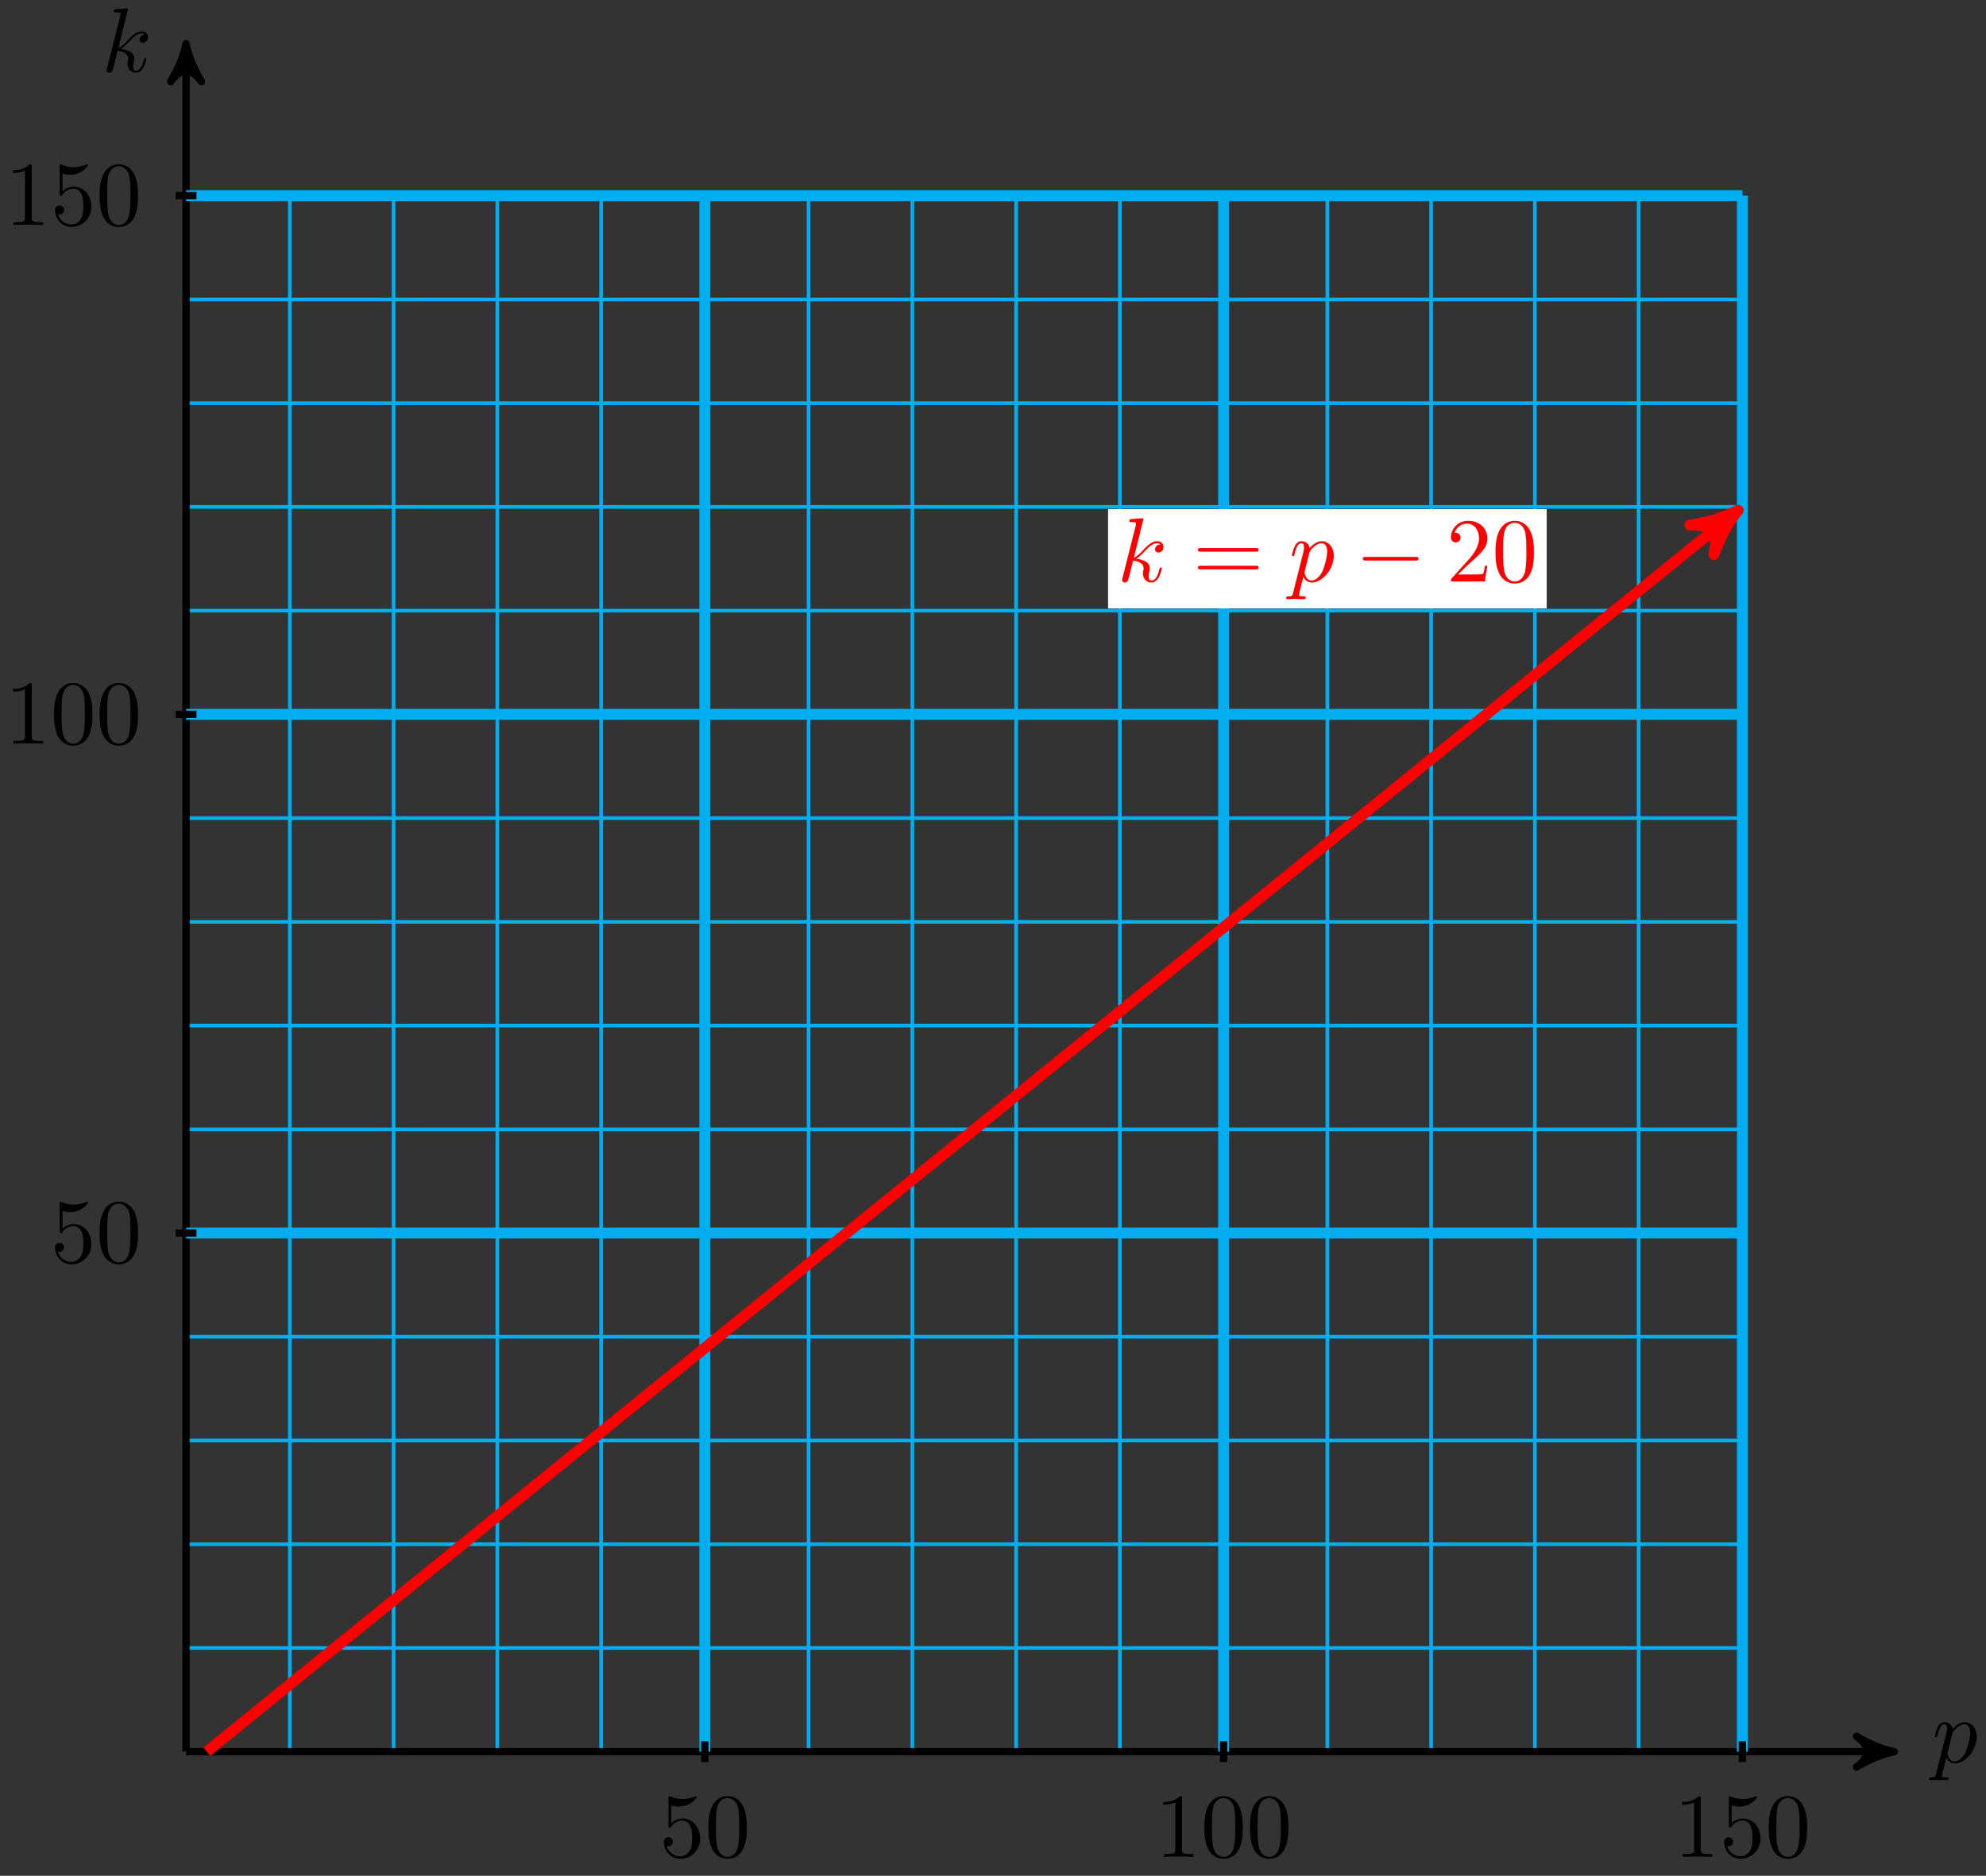 <svg xmlns="http://www.w3.org/2000/svg" xmlns:xlink="http://www.w3.org/1999/xlink" version="1.1" width="217" height="205" viewBox="0 0 217 205">
<rect x="0" y="0" width="217" height="205" fill="#333333" stroke="none"/>
<defs>
<path id="font_1_2" d="M.045-.122C.037-.156 .035-.163-.009-.163-.021-.163-.032-.163-.032-.182-.032-.19-.027-.194-.019-.194 .008-.194 .037-.191 .065-.191 .098-.191 .132-.194 .164-.194 .169-.194 .182-.194 .182-.174 .182-.163 .172-.163 .158-.163 .108-.163 .108-.156 .108-.147 .108-.135 .15 .028 .157 .053 .17 .024 .198-.011 .249-.011 .365-.011 .49 .135 .49 .282 .49 .376 .433 .442 .357 .442 .307 .442 .259 .406 .226 .367 .216 .421 .173 .442 .136 .442 .09 .442 .071 .403 .062 .385 .044 .351 .031 .291 .031 .288 .031 .278 .041 .278 .043 .278 .053 .278 .054 .279 .06 .301 .077 .372 .097 .42 .133 .42 .15 .42 .164 .412 .164 .374 .164 .351 .161 .34 .157 .323L.045-.122M.221 .312C.228 .339 .255 .367 .273 .382 .308 .413 .337 .42 .354 .42 .394 .42 .418 .385 .418 .326 .418 .267 .385 .152 .367 .114 .333 .044 .285 .011 .248 .011 .182 .011 .169 .094 .169 .1 .169 .102 .169 .104 .172 .116L.221 .312Z"/>
<path id="font_1_1" d="M.287 .683C.287 .684 .287 .694 .274 .694 .251 .694 .178 .686 .152 .684 .144 .683 .133 .682 .133 .664 .133 .652 .142 .652 .157 .652 .205 .652 .207 .645 .207 .635L.204 .615 .059 .039C.055 .025 .055 .023 .055 .017 .055-.006 .075-.011 .084-.011 .097-.011 .112-.002 .118 .01 .123 .019 .168 .204 .174 .229 .208 .226 .29 .21 .29 .144 .29 .137 .29 .133 .287 .123 .285 .111 .283 .099 .283 .088 .283 .029 .323-.011 .375-.011 .405-.011 .432 .005 .454 .042 .479 .086 .49 .141 .49 .143 .49 .153 .481 .153 .478 .153 .468 .153 .467 .149 .464 .135 .444 .062 .421 .011 .377 .011 .358 .011 .345 .022 .345 .058 .345 .075 .349 .098 .353 .114 .357 .131 .357 .135 .357 .145 .357 .21 .294 .239 .209 .25 .24 .268 .272 .3 .295 .324 .343 .377 .389 .42 .438 .42 .444 .42 .445 .42 .447 .419 .459 .417 .46 .417 .468 .411 .47 .41 .47 .409 .472 .407 .424 .404 .415 .365 .415 .353 .415 .337 .426 .318 .453 .318 .479 .318 .508 .34 .508 .379 .508 .409 .485 .442 .44 .442 .412 .442 .366 .434 .294 .354 .26 .316 .221 .276 .183 .261L.287 .683Z"/>
<path id="font_2_56" d="M.449 .201C.449 .32 .367 .42 .259 .42 .211 .42 .168 .404 .132 .369V.564C.152 .558 .185 .551 .217 .551 .34 .551 .41 .642 .41 .655 .41 .661 .407 .666 .4 .666 .4 .666 .397 .666 .392 .663 .372 .654 .323 .634 .256 .634 .216 .634 .17 .641 .123 .662 .115 .665 .111 .665 .111 .665 .101 .665 .101 .657 .101 .641V.345C.101 .327 .101 .319 .115 .319 .122 .319 .124 .322 .128 .328 .139 .344 .176 .398 .257 .398 .309 .398 .334 .352 .342 .334 .358 .297 .36 .257 .36 .207 .36 .172 .36 .112 .336 .07 .312 .031 .275 .006 .229 .006 .156 .006 .099 .058 .082 .117 .085 .117 .088 .116 .099 .116 .132 .116 .149 .141 .149 .165 .149 .189 .132 .214 .099 .214 .085 .214 .05 .207 .05 .161 .05 .074 .119-.022 .231-.022 .347-.022 .449 .073 .449 .2V.201Z"/>
<path id="font_2_121" d="M.46 .32C.46 .4 .455 .48 .42 .554 .374 .65 .292 .666 .25 .666 .19 .666 .117 .64 .076 .547 .044 .478 .039 .4 .039 .32 .039 .245 .043 .155 .084 .079 .127-.002 .2-.022 .249-.022 .303-.022 .379-.001 .423 .094 .455 .163 .46 .241 .46 .32M.377 .332C.377 .257 .377 .189 .366 .125 .351 .03 .294-0 .249-0 .21-0 .151 .025 .133 .121 .122 .181 .122 .273 .122 .332 .122 .396 .122 .462 .13 .516 .149 .635 .224 .644 .249 .644 .282 .644 .348 .626 .367 .527 .377 .471 .377 .395 .377 .332Z"/>
<path id="font_2_82" d="M.419 0V.031H.387C.297 .031 .294 .042 .294 .079V.64C.294 .664 .294 .666 .271 .666 .209 .602 .121 .602 .089 .602V.571C.109 .571 .168 .571 .22 .597V.079C.22 .043 .217 .031 .127 .031H.095V0C.13 .003 .217 .003 .257 .003 .297 .003 .384 .003 .419 0Z"/>
<path id="font_3_3" d="M.687 .327C.702 .327 .721 .327 .721 .347 .721 .367 .702 .367 .688 .367H.089C.075 .367 .056 .367 .056 .347 .056 .327 .075 .327 .09 .327H.687M.688 .133C.702 .133 .721 .133 .721 .153 .721 .173 .702 .173 .687 .173H.09C.075 .173 .056 .173 .056 .153 .056 .133 .075 .133 .089 .133H.688Z"/>
<path id="font_4_1" d="M.659 .23C.676 .23 .694 .23 .694 .25 .694 .27 .676 .27 .659 .27H.118C.101 .27 .083 .27 .083 .25 .083 .23 .101 .23 .118 .23H.659Z"/>
<path id="font_3_2" d="M.127 .077 .233 .18C.389 .318 .449 .372 .449 .472 .449 .586 .359 .666 .237 .666 .124 .666 .05 .574 .05 .485 .05 .429 .1 .429 .103 .429 .12 .429 .155 .441 .155 .482 .155 .508 .137 .534 .102 .534 .094 .534 .092 .534 .089 .533 .112 .598 .166 .635 .224 .635 .315 .635 .358 .554 .358 .472 .358 .392 .308 .313 .253 .251L.061 .037C.05 .026 .05 .024 .05 0H.421L.449 .174H.424C.419 .144 .412 .1 .402 .085 .395 .077 .329 .077 .307 .077H.127Z"/>
<path id="font_3_1" d="M.46 .32C.46 .4 .455 .48 .42 .554 .374 .65 .292 .666 .25 .666 .19 .666 .117 .64 .076 .547 .044 .478 .039 .4 .039 .32 .039 .245 .043 .155 .084 .079 .127-.002 .2-.022 .249-.022 .303-.022 .379-.001 .423 .094 .455 .163 .46 .241 .46 .32M.249-0C.21-0 .151 .025 .133 .121 .122 .181 .122 .273 .122 .332 .122 .396 .122 .462 .13 .516 .149 .635 .224 .644 .249 .644 .282 .644 .348 .626 .367 .527 .377 .471 .377 .395 .377 .332 .377 .257 .377 .189 .366 .125 .351 .03 .294-0 .249-0Z"/>
</defs>
<path transform="matrix(1,0,0,-1,20.331,191.438)" stroke-width=".399" stroke-linecap="butt" stroke-miterlimit="10" stroke-linejoin="miter" fill="none" stroke="#00aeef" d="M0 0H170.052M0 11.337H170.052M0 22.674H170.052M0 34.01H170.052M0 45.347H170.052M0 56.684H170.052M0 68.021H170.052M0 79.358H170.052M0 90.695H170.052M0 102.031H170.052M0 113.368H170.052M0 124.705H170.052M0 136.042H170.052M0 147.379H170.052M0 158.715H170.052M0 170.052H170.052M0 0V170.052M11.337 0V170.052M22.674 0V170.052M34.01 0V170.052M45.347 0V170.052M56.684 0V170.052M68.021 0V170.052M79.358 0V170.052M90.695 0V170.052M102.031 0V170.052M113.368 0V170.052M124.705 0V170.052M136.042 0V170.052M147.379 0V170.052M158.715 0V170.052M170.052 0V170.052M170.052 170.052"/>
<path transform="matrix(1,0,0,-1,20.331,191.438)" stroke-width=".797" stroke-linecap="butt" stroke-miterlimit="10" stroke-linejoin="miter" fill="none" stroke="#000000" d="M0 0H185.623"/>
<path transform="matrix(1,0,0,-1,205.954,191.438)" d="M1.036 0C-.259 .259-1.554 .777-3.108 1.684-1.554 .518-1.554-.518-3.108-1.684-1.554-.777-.259-.259 1.036 0Z"/>
<path transform="matrix(1,0,0,-1,205.954,191.438)" stroke-width=".797" stroke-linecap="butt" stroke-linejoin="round" fill="none" stroke="#000000" d="M1.036 0C-.259 .259-1.554 .777-3.108 1.684-1.554 .518-1.554-.518-3.108-1.684-1.554-.777-.259-.259 1.036 0Z"/>
<use data-text="p" xlink:href="#font_1_2" transform="matrix(9.963,0,0,-9.963,211.108,192.614)"/>
<path transform="matrix(1,0,0,-1,20.331,191.438)" stroke-width=".797" stroke-linecap="butt" stroke-miterlimit="10" stroke-linejoin="miter" fill="none" stroke="#000000" d="M0 0V185.623"/>
<path transform="matrix(0,-1,-1,-0,20.331,5.811)" d="M1.036 0C-.259 .259-1.554 .777-3.108 1.684-1.554 .518-1.554-.518-3.108-1.684-1.554-.777-.259-.259 1.036 0Z"/>
<path transform="matrix(0,-1,-1,-0,20.331,5.811)" stroke-width=".797" stroke-linecap="butt" stroke-linejoin="round" fill="none" stroke="#000000" d="M1.036 0C-.259 .259-1.554 .777-3.108 1.684-1.554 .518-1.554-.518-3.108-1.684-1.554-.777-.259-.259 1.036 0Z"/>
<use data-text="k" xlink:href="#font_1_1" transform="matrix(9.963,0,0,-9.963,11.112,7.836)"/>
<path transform="matrix(1,0,0,-1,20.331,191.438)" stroke-width="1.196" stroke-linecap="butt" stroke-miterlimit="10" stroke-linejoin="miter" fill="none" stroke="#00aeef" d="M56.684 0V170.052"/>
<path transform="matrix(1,0,0,-1,20.331,191.438)" stroke-width=".797" stroke-linecap="butt" stroke-miterlimit="10" stroke-linejoin="miter" fill="none" stroke="#000000" d="M56.684 1.134V-1.134"/>
<use data-text="5" xlink:href="#font_2_56" transform="matrix(9.963,0,0,-9.963,72.034,202.926)"/>
<use data-text="0" xlink:href="#font_2_121" transform="matrix(9.963,0,0,-9.963,77.015,202.926)"/>
<path transform="matrix(1,0,0,-1,20.331,191.438)" stroke-width="1.196" stroke-linecap="butt" stroke-miterlimit="10" stroke-linejoin="miter" fill="none" stroke="#00aeef" d="M113.368 0V170.052"/>
<path transform="matrix(1,0,0,-1,20.331,191.438)" stroke-width=".797" stroke-linecap="butt" stroke-miterlimit="10" stroke-linejoin="miter" fill="none" stroke="#000000" d="M113.368 1.134V-1.134"/>
<use data-text="1" xlink:href="#font_2_82" transform="matrix(9.963,0,0,-9.963,126.227,202.926)"/>
<use data-text="0" xlink:href="#font_2_121" transform="matrix(9.963,0,0,-9.963,131.208,202.926)"/>
<use data-text="0" xlink:href="#font_2_121" transform="matrix(9.963,0,0,-9.963,136.19,202.926)"/>
<path transform="matrix(1,0,0,-1,20.331,191.438)" stroke-width="1.196" stroke-linecap="butt" stroke-miterlimit="10" stroke-linejoin="miter" fill="none" stroke="#00aeef" d="M170.052 0V170.052"/>
<path transform="matrix(1,0,0,-1,20.331,191.438)" stroke-width=".797" stroke-linecap="butt" stroke-miterlimit="10" stroke-linejoin="miter" fill="none" stroke="#000000" d="M170.052 1.134V-1.134"/>
<use data-text="1" xlink:href="#font_2_82" transform="matrix(9.963,0,0,-9.963,182.911,202.926)"/>
<use data-text="5" xlink:href="#font_2_56" transform="matrix(9.963,0,0,-9.963,187.892,202.926)"/>
<use data-text="0" xlink:href="#font_2_121" transform="matrix(9.963,0,0,-9.963,192.874,202.926)"/>
<path transform="matrix(1,0,0,-1,20.331,191.438)" stroke-width="1.196" stroke-linecap="butt" stroke-miterlimit="10" stroke-linejoin="miter" fill="none" stroke="#00aeef" d="M0 56.684H170.052"/>
<path transform="matrix(1,0,0,-1,20.331,191.438)" stroke-width=".797" stroke-linecap="butt" stroke-miterlimit="10" stroke-linejoin="miter" fill="none" stroke="#000000" d="M1.134 56.684H-1.134"/>
<use data-text="5" xlink:href="#font_2_56" transform="matrix(9.963,0,0,-9.963,5.515,137.961)"/>
<use data-text="0" xlink:href="#font_2_121" transform="matrix(9.963,0,0,-9.963,10.496,137.961)"/>
<path transform="matrix(1,0,0,-1,20.331,191.438)" stroke-width="1.196" stroke-linecap="butt" stroke-miterlimit="10" stroke-linejoin="miter" fill="none" stroke="#00aeef" d="M0 113.368H170.052"/>
<path transform="matrix(1,0,0,-1,20.331,191.438)" stroke-width=".797" stroke-linecap="butt" stroke-miterlimit="10" stroke-linejoin="miter" fill="none" stroke="#000000" d="M1.134 113.368H-1.134"/>
<use data-text="1" xlink:href="#font_2_82" transform="matrix(9.963,0,0,-9.963,.534,81.275)"/>
<use data-text="0" xlink:href="#font_2_121" transform="matrix(9.963,0,0,-9.963,5.515,81.275)"/>
<use data-text="0" xlink:href="#font_2_121" transform="matrix(9.963,0,0,-9.963,10.497,81.275)"/>
<path transform="matrix(1,0,0,-1,20.331,191.438)" stroke-width="1.196" stroke-linecap="butt" stroke-miterlimit="10" stroke-linejoin="miter" fill="none" stroke="#00aeef" d="M0 170.052H170.052"/>
<path transform="matrix(1,0,0,-1,20.331,191.438)" stroke-width=".797" stroke-linecap="butt" stroke-miterlimit="10" stroke-linejoin="miter" fill="none" stroke="#000000" d="M1.134 170.052H-1.134"/>
<use data-text="1" xlink:href="#font_2_82" transform="matrix(9.963,0,0,-9.963,.534,24.59)"/>
<use data-text="5" xlink:href="#font_2_56" transform="matrix(9.963,0,0,-9.963,5.515,24.59)"/>
<use data-text="0" xlink:href="#font_2_121" transform="matrix(9.963,0,0,-9.963,10.497,24.59)"/>
<path transform="matrix(1,0,0,-1,20.331,191.438)" stroke-width="1.196" stroke-linecap="butt" stroke-miterlimit="10" stroke-linejoin="miter" fill="none" stroke="#ff0000" d="M2.267 0 168.597 134.862"/>
<path transform="matrix(.777,-.63,-.63,-.777,188.928,56.573)" d="M1.275 0C-.319 .319-1.913 .956-3.826 2.072-1.913 .638-1.913-.638-3.826-2.072-1.913-.956-.319-.319 1.275 0Z" fill="#ff0000"/>
<path transform="matrix(.777,-.63,-.63,-.777,188.928,56.573)" stroke-width="1.196" stroke-linecap="butt" stroke-linejoin="round" fill="none" stroke="#ff0000" d="M1.275 0C-.319 .319-1.913 .956-3.826 2.072-1.913 .638-1.913-.638-3.826-2.072-1.913-.956-.319-.319 1.275 0Z"/>
<path transform="matrix(1,0,0,-1,20.331,191.438)" d="M100.741 124.949H148.669V135.798H100.741Z" fill="#ffffff"/>
<use data-text="k" xlink:href="#font_1_1" transform="matrix(9.963,0,0,-9.963,122.068,63.552)" fill="#ff0000"/>
<use data-text="=" xlink:href="#font_3_3" transform="matrix(9.963,0,0,-9.963,130.336,63.552)" fill="#ff0000"/>
<use data-text="p" xlink:href="#font_1_2" transform="matrix(9.963,0,0,-9.963,140.852,63.552)" fill="#ff0000"/>
<use data-text="&#x2212;" xlink:href="#font_4_1" transform="matrix(9.963,0,0,-9.963,148.078,63.552)" fill="#ff0000"/>
<use data-text="2" xlink:href="#font_3_2" transform="matrix(9.963,0,0,-9.963,158.041,63.552)" fill="#ff0000"/>
<use data-text="0" xlink:href="#font_3_1" transform="matrix(9.963,0,0,-9.963,163.022,63.552)" fill="#ff0000"/>
</svg>
